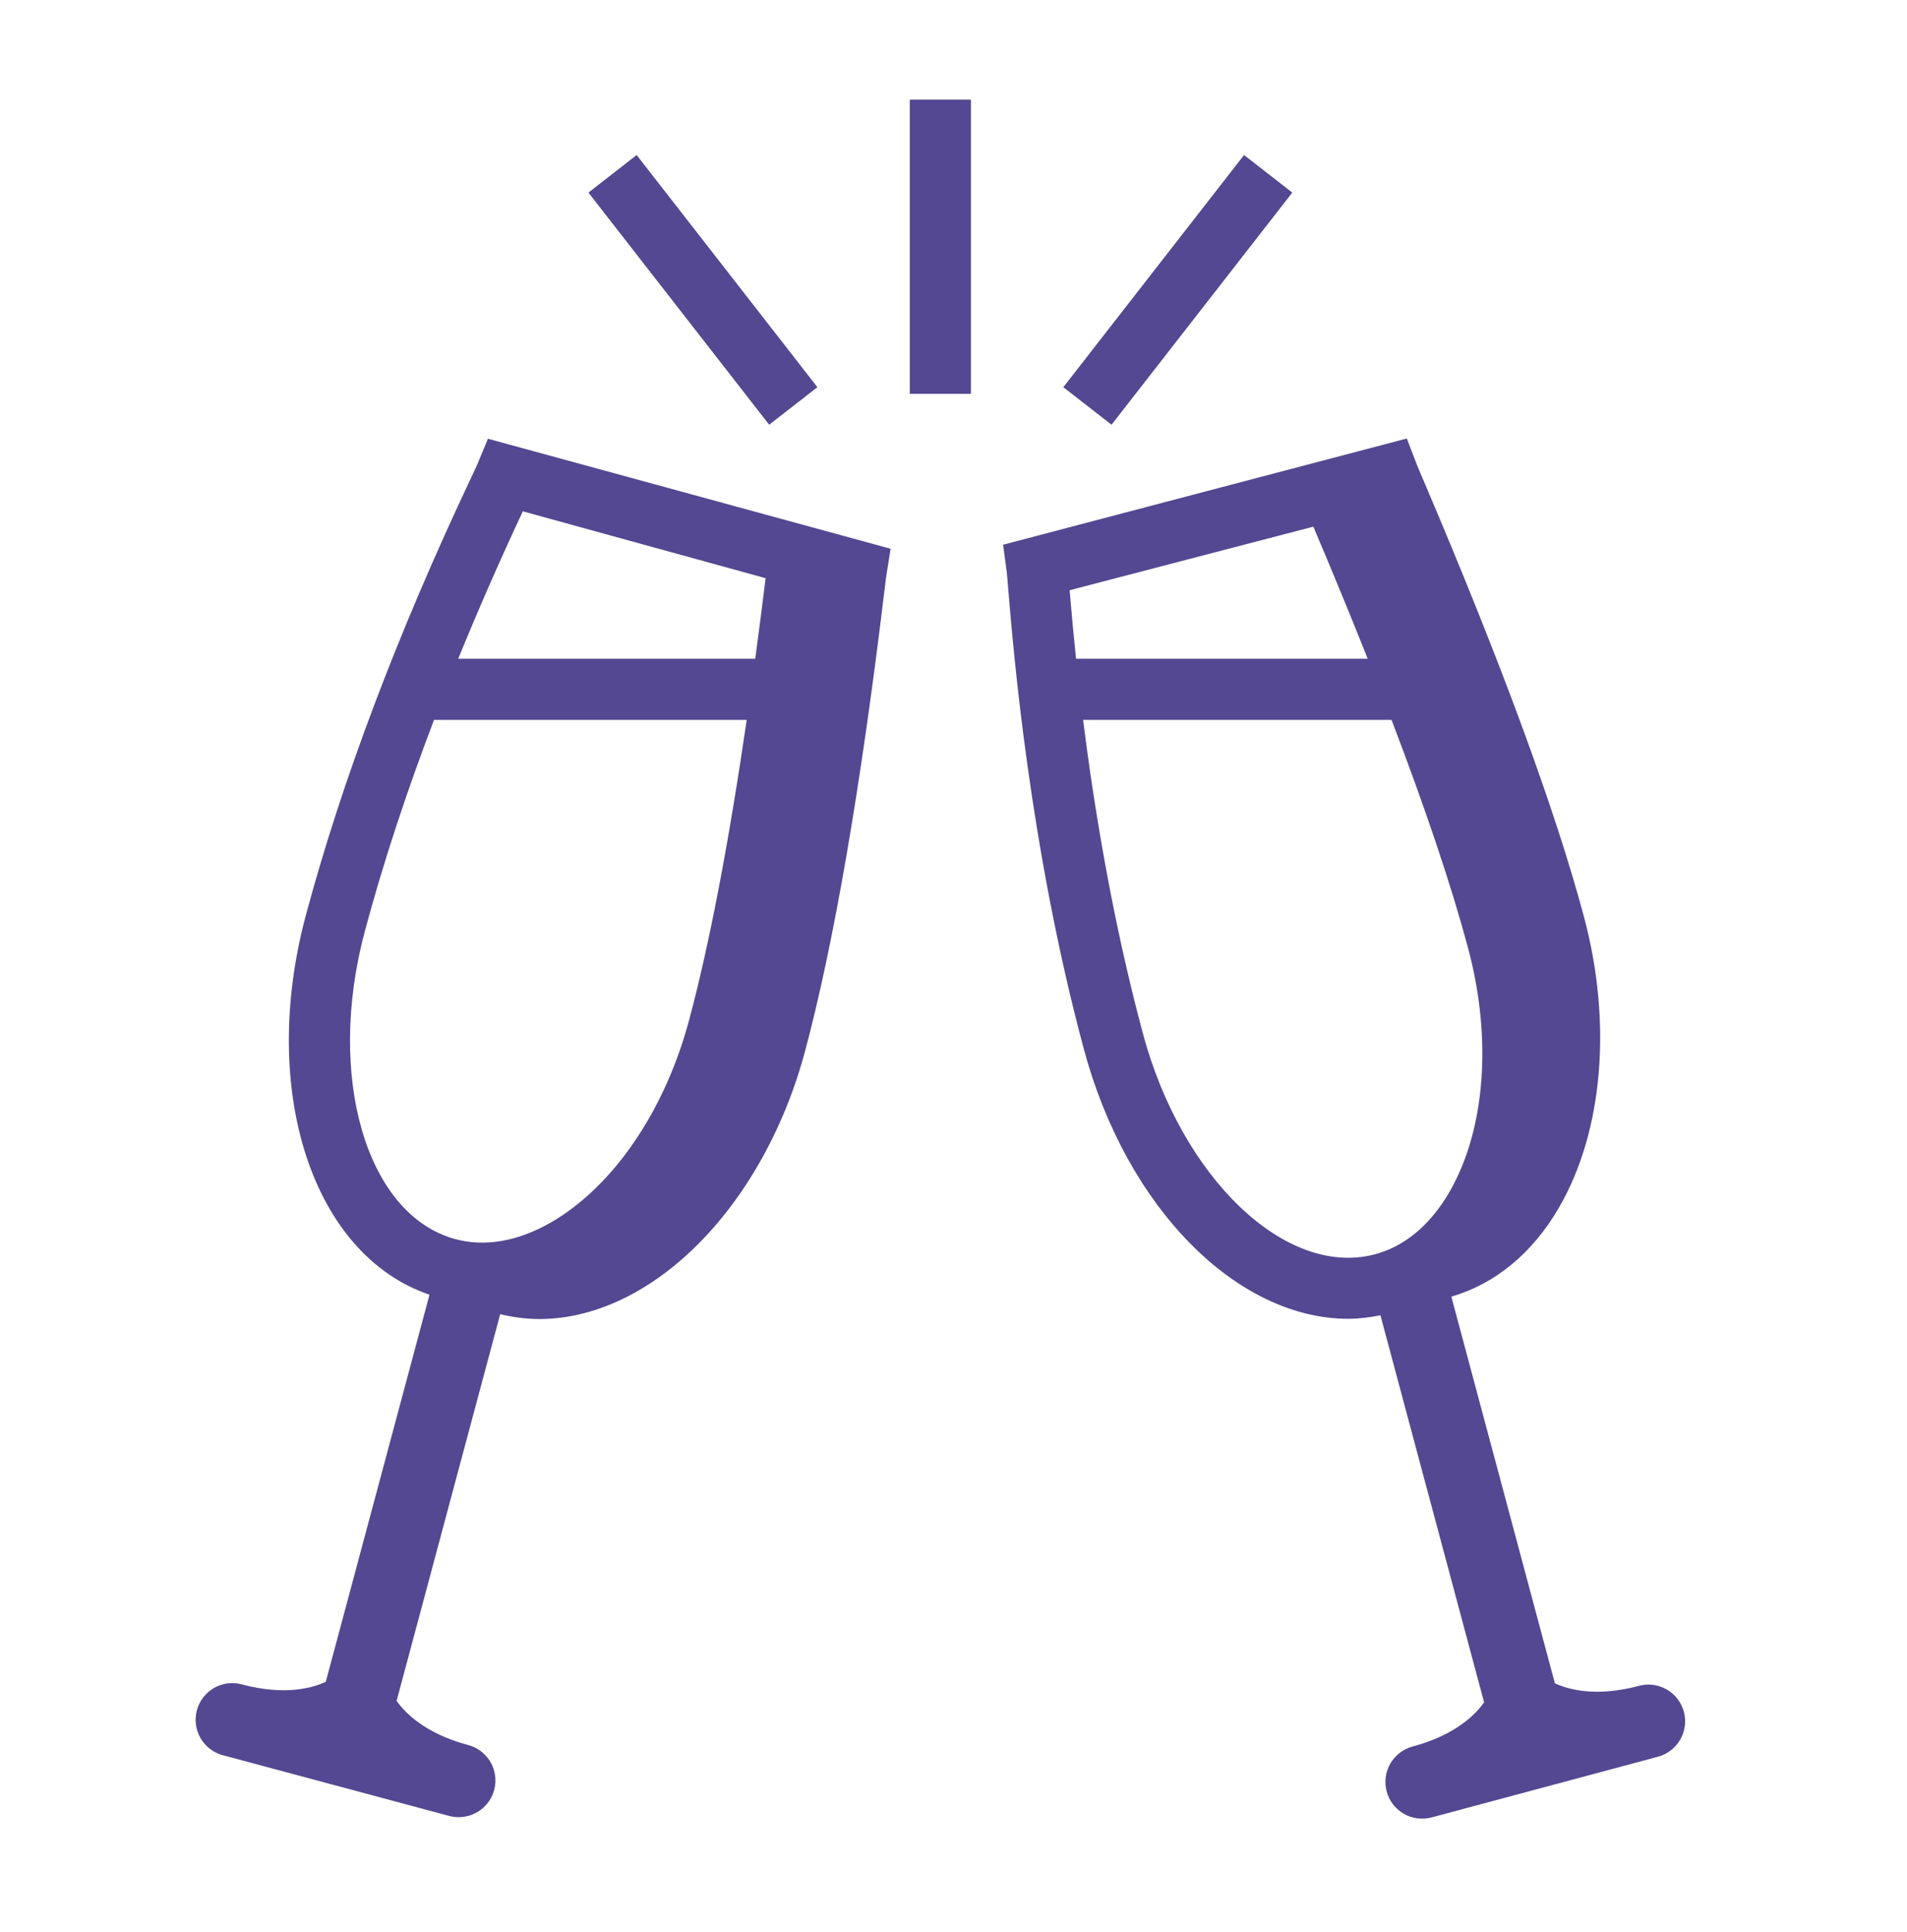 <svg width="78" height="79" viewBox="0 0 78 79" fill="none" xmlns="http://www.w3.org/2000/svg">
<path fill-rule="evenodd" clip-rule="evenodd" d="M56.225 51.291C52.593 52.245 48.333 48.182 46.74 42.234C45.486 37.556 44.745 32.967 44.3 29.436H56.917C58.315 33.094 59.365 36.22 60.045 38.758C61.041 42.474 60.754 46.21 59.276 48.754C58.498 50.094 57.443 50.971 56.226 51.291H56.225ZM43.75 24.134L53.718 21.535C54.48 23.326 55.221 25.127 55.942 26.936H44.012C43.915 26.003 43.828 25.068 43.75 24.134ZM67.036 68.934C65.256 69.408 64.124 69.075 63.598 68.83L59.363 53.02C61.16 52.495 62.68 51.245 63.763 49.381C65.569 46.275 65.95 41.826 64.786 37.481C63.614 33.109 61.411 27.119 58.238 19.677C58.078 19.303 57.974 19.061 57.944 18.979L57.541 17.93L41.028 22.273L41.176 23.37C41.188 23.462 41.206 23.688 41.234 24.03C41.452 26.65 42.112 34.618 44.325 42.875C46.085 49.439 50.619 53.925 55.147 53.925C55.586 53.925 56.025 53.867 56.462 53.78L60.702 69.606C60.37 70.082 59.559 70.937 57.78 71.414C57.59 71.464 57.411 71.552 57.255 71.672C57.098 71.792 56.967 71.941 56.868 72.112C56.769 72.282 56.705 72.47 56.679 72.666C56.653 72.861 56.666 73.06 56.717 73.25C56.767 73.441 56.855 73.619 56.975 73.775C57.095 73.932 57.244 74.063 57.414 74.162C57.585 74.261 57.773 74.325 57.969 74.351C58.164 74.377 58.363 74.364 58.553 74.314L67.813 71.832C68.197 71.729 68.525 71.477 68.724 71.133C68.923 70.788 68.977 70.379 68.874 69.995C68.771 69.61 68.52 69.283 68.175 69.084C67.831 68.885 67.421 68.831 67.037 68.934H67.036ZM30.892 26.936H18.742C19.571 24.904 20.453 22.894 21.385 20.908L31.315 23.642C31.18 24.74 31.039 25.838 30.891 26.936H30.892ZM28.183 41.72C27.189 45.436 25.072 48.528 22.52 49.993C21.177 50.763 19.823 50.996 18.61 50.663C14.983 49.671 13.33 44.025 14.922 38.079C15.659 35.329 16.608 32.439 17.752 29.436H30.542C29.803 34.499 29.015 38.622 28.183 41.72ZM19.957 17.94L19.535 18.96C19.5 19.046 19.405 19.245 19.264 19.546C16.254 25.919 13.982 31.936 12.508 37.432C10.58 44.632 12.803 51.321 17.567 52.94L13.325 68.769C12.803 69.013 11.675 69.348 9.9 68.876L9.889 68.873C9.699 68.822 9.5 68.809 9.305 68.834C9.11 68.86 8.922 68.924 8.751 69.022C8.581 69.121 8.431 69.252 8.311 69.408C8.191 69.564 8.103 69.743 8.053 69.933C8.002 70.123 7.989 70.322 8.014 70.517C8.04 70.712 8.104 70.9 8.202 71.071C8.301 71.242 8.432 71.391 8.588 71.511C8.744 71.631 8.923 71.719 9.113 71.77H9.117L18.36 74.249C18.491 74.285 18.625 74.303 18.761 74.303C19.126 74.303 19.478 74.171 19.752 73.931C20.026 73.691 20.204 73.359 20.251 72.998C20.299 72.636 20.213 72.27 20.01 71.967C19.807 71.664 19.5 71.446 19.148 71.353L19.138 71.351C17.366 70.874 16.555 70.021 16.222 69.547L20.459 53.735C20.982 53.865 21.519 53.932 22.058 53.935C23.392 53.935 24.759 53.548 26.09 52.785C29.206 50.997 31.762 47.335 32.926 42.991C34.096 38.623 35.184 32.336 36.157 24.303C36.206 23.897 36.237 23.635 36.251 23.548L36.428 22.438L19.958 17.94H19.957Z" fill="#534891"/>
<path fill-rule="evenodd" clip-rule="evenodd" d="M37.212 16.104H39.712V4.073H37.212V16.104Z" fill="#534891"/>
<path fill-rule="evenodd" clip-rule="evenodd" d="M24.068 7.875L31.461 17.367L33.433 15.832L26.041 6.339L24.068 7.875Z" fill="#534891"/>
<path fill-rule="evenodd" clip-rule="evenodd" d="M52.857 7.875L45.464 17.367L43.492 15.832L50.884 6.339L52.857 7.875Z" fill="#534891"/>
</svg>

